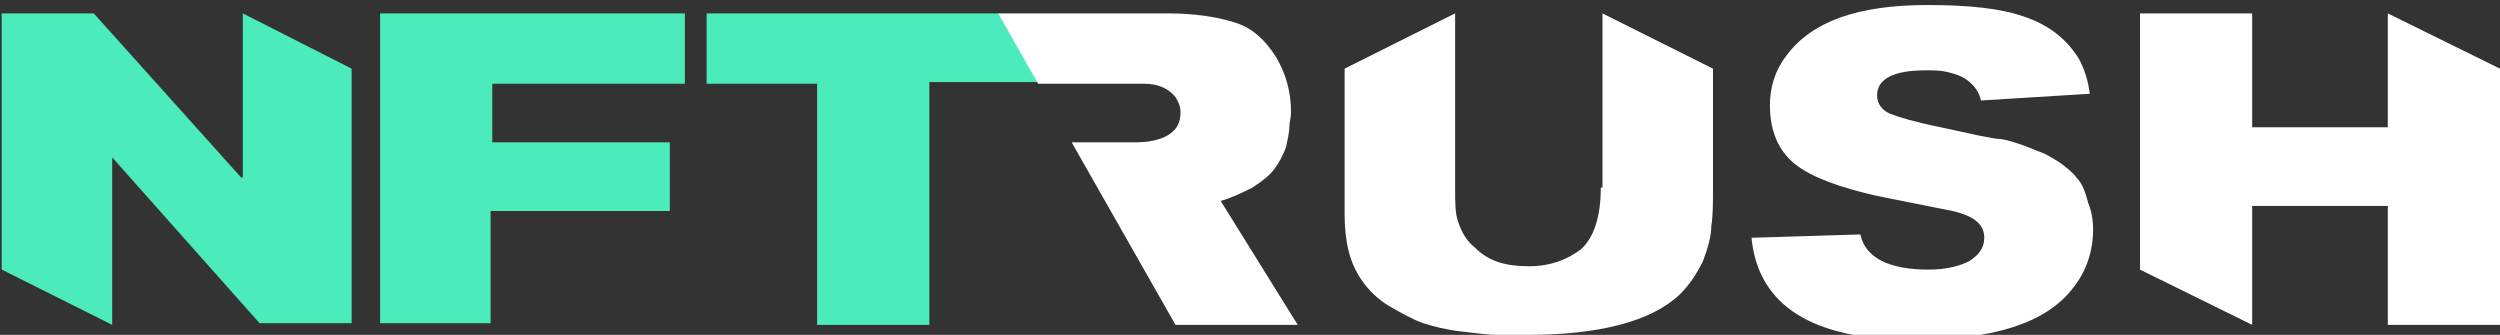 <?xml version="1.0" encoding="utf-8"?>
<!-- Generator: Adobe Illustrator 26.5.0, SVG Export Plug-In . SVG Version: 6.00 Build 0)  -->
<svg version="1.1" id="Layer_1" xmlns="http://www.w3.org/2000/svg" xmlns:xlink="http://www.w3.org/1999/xlink" x="0px" y="0px"
	 viewBox="0 0 149.3 20" style="enable-background:new 0 0 149.3 20;" xml:space="preserve">
<rect x="0" y="0" width="149.3" height="20" fill="#333333" stroke="none"/>
<style type="text/css">
	.st0{fill:#4CEBBB;}
	.st1{fill:#FFFFFF;}
</style>
<g>
	<path class="st0" d="M14.4,10.6L5.6,0.8H0.1v15.3l6.6,3.3V9.4l8.8,9.9H21V4.1l-6.5-3.3V10.6z M22.7,19.3h6.6v-6.7H40V8.5H29.4V5
		h11.5V0.8H22.7V19.3z M59.6,0.8H42.2v4.2h6.6v14.4h6.7V4.9H62L59.6,0.8z"/>
	<path class="st1" d="M95.6,11.2c0,1.7-0.4,3-1.2,3.7c-0.8,0.6-1.8,1-3.1,1c-1.4,0-2.4-0.3-3.2-1.1c-0.5-0.4-0.8-0.9-1-1.5
		c-0.2-0.5-0.2-1.2-0.2-2V0.8l-6.6,3.3v8.7c0,1.6,0.3,2.9,1,3.9c0.4,0.6,1,1.2,1.7,1.6s1.4,0.8,2,1c0.6,0.2,1.4,0.4,2.3,0.5
		c0.9,0.1,1.6,0.2,2.1,0.2c0.5,0,1.1,0,1.8,0c4.3,0,7.4-0.8,9.1-2.4c0.6-0.6,1-1.2,1.4-2c0.3-0.8,0.5-1.5,0.5-2.1
		c0.1-0.6,0.1-1.4,0.1-2.4v-7l-6.6-3.3V11.2z M124,10.6c-0.2-0.3-0.6-0.6-1-0.9c-0.5-0.3-0.8-0.5-1.1-0.6c-0.3-0.1-0.7-0.3-1.3-0.5
		c-0.6-0.2-1-0.3-1.2-0.3c-0.2,0-0.6-0.1-1.2-0.2l-2.3-0.5c-1.5-0.3-2.5-0.6-3-0.8c-0.5-0.2-0.8-0.6-0.8-1.1c0-1,1-1.5,2.9-1.5
		c0.5,0,0.9,0,1.3,0.1s0.8,0.2,1.2,0.5s0.7,0.7,0.8,1.2l6.5-0.4c-0.1-0.8-0.3-1.4-0.6-2c-0.7-1.2-1.8-2.1-3.3-2.6
		c-1.4-0.5-3.3-0.7-5.8-0.7c-4.2,0-6.9,1-8.4,3c-0.7,0.9-1,1.9-1,3c0,1.5,0.5,2.7,1.5,3.5c1,0.8,2.7,1.4,4.9,1.9l4.5,0.9
		c1.3,0.3,1.9,0.8,1.9,1.6c0,0.6-0.3,1-0.9,1.4c-0.6,0.3-1.4,0.5-2.4,0.5c-2.4,0-3.8-0.7-4.1-2.1l-6.5,0.2c0.4,4.1,3.7,6.1,9.7,6.1
		c4.7,0,7.9-1,9.5-3.1c0.8-1,1.2-2.2,1.2-3.5c0-0.6-0.1-1.1-0.3-1.6C124.5,11.3,124.3,10.9,124,10.6z M142.6,0.8v6.8h-8.1V0.8h-6.7
		v15.3l6.7,3.3v-7.1h8.1v7.1h6.7V4.1L142.6,0.8z M74.8,11.2c0.6-0.4,1-0.7,1.3-1.1c0.3-0.4,0.5-0.8,0.7-1.3C76.9,8.3,77,7.9,77,7.6
		c0-0.3,0.1-0.6,0.1-0.9c0-1.2-0.3-2.3-0.9-3.3c-0.7-1.1-1.5-1.8-2.6-2.1c-1-0.3-2.3-0.5-3.8-0.5H59.6L62,5l0.8,0h5.5
		c0.9,0,1.5,0.3,1.9,0.8c0.2,0.3,0.3,0.6,0.3,0.9c0,0.4-0.1,0.8-0.4,1.1c-0.4,0.4-1.1,0.7-2.3,0.7h-3.8l6.2,10.9h7.3l-4.6-7.4
		C73.6,11.8,74.2,11.5,74.8,11.2z"/>
</g>
</svg>
